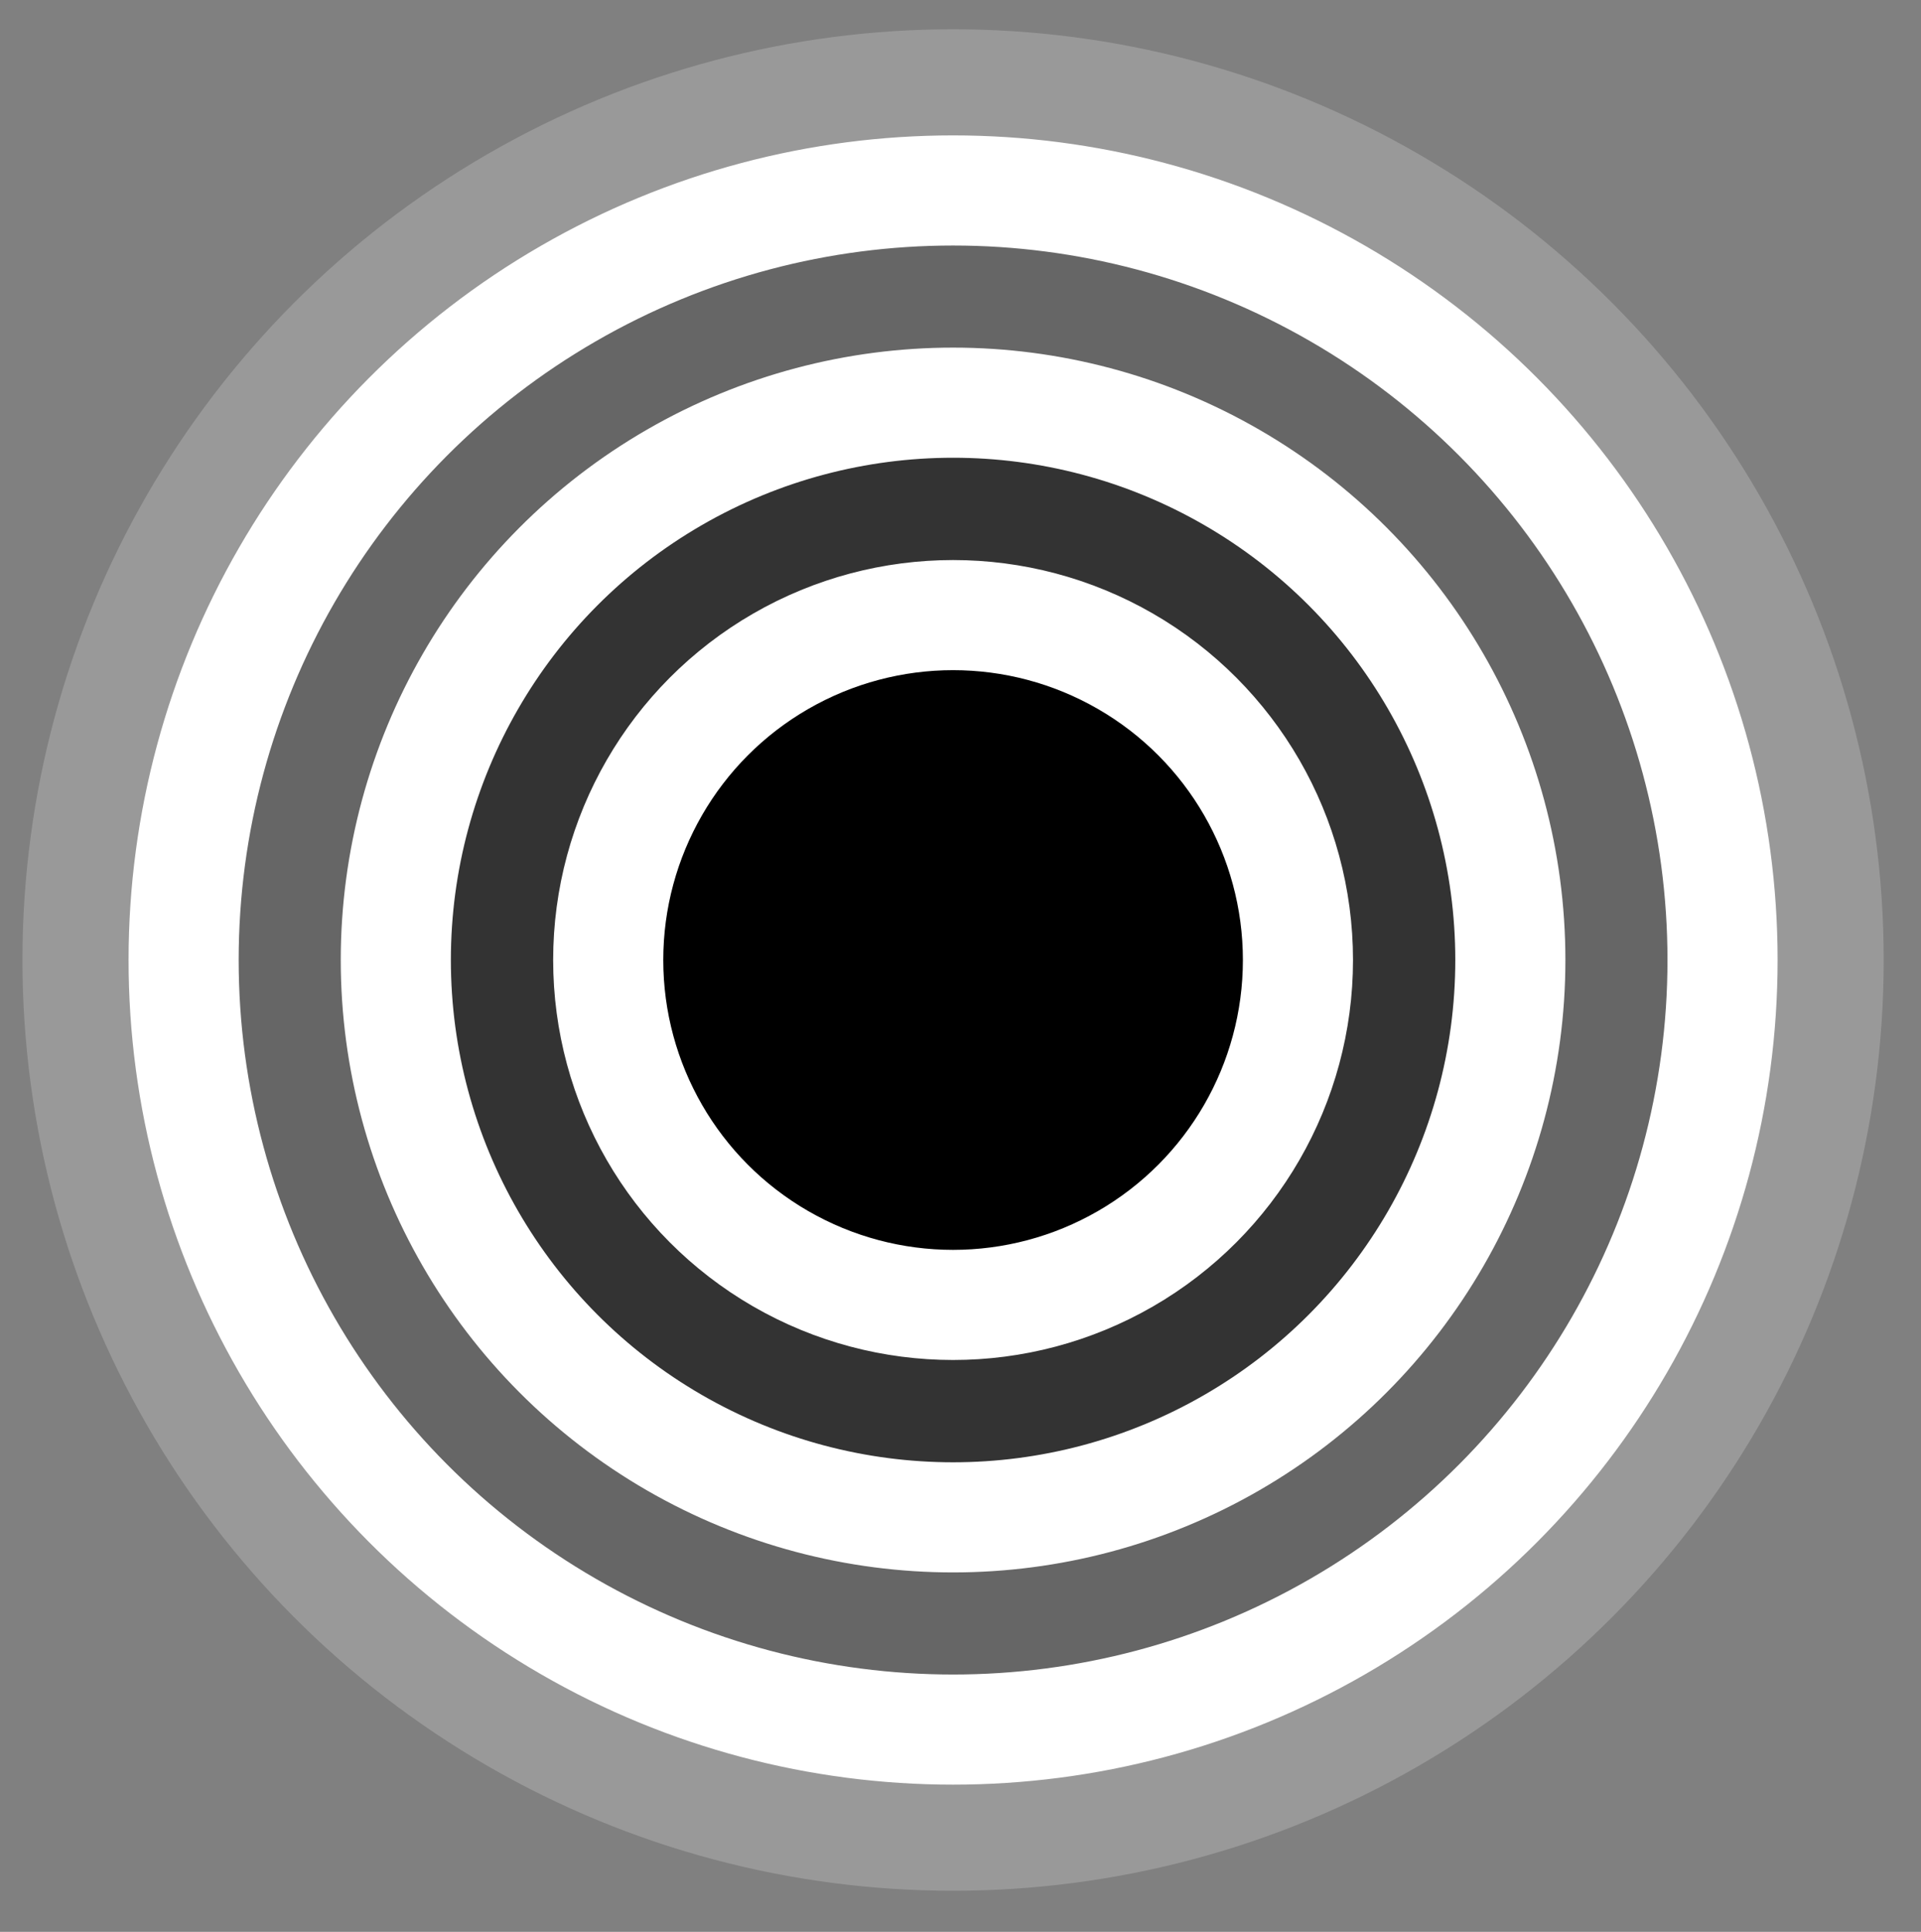 <?xml version="1.0" encoding="UTF-8"?>
<!DOCTYPE svg PUBLIC "-//W3C//DTD SVG 1.1//EN" "http://www.w3.org/Graphics/SVG/1.1/DTD/svg11.dtd">
<!-- Creator: CorelDRAW X7 -->
<svg xmlns="http://www.w3.org/2000/svg" xml:space="preserve" width="95.778mm" height="96.308mm" version="1.1" style="shape-rendering:geometricPrecision; text-rendering:geometricPrecision; image-rendering:optimizeQuality; fill-rule:evenodd; clip-rule:evenodd"
viewBox="0 0 9578 9631"
 xmlns:xlink="http://www.w3.org/1999/xlink">
 <rect x="0" y="0" width="9578" height="9631" fill="#808080" stroke="none"/>
 <defs>
  <style type="text/css">
   <![CDATA[
    .str0 {stroke:#999999;stroke-width:20}
    .str1 {stroke:white;stroke-width:20}
    .fil5 {fill:black}
    .fil4 {fill:#333333}
    .fil2 {fill:#666666}
    .fil0 {fill:#999999}
    .fil1 {fill:white}
    .fil3 {fill:white}
   ]]>
  </style>
 </defs>
 <g id="Слой_x0020_1">
  <circle class="fil0 str0" cx="4752" cy="4786" r="4630"/>
  <circle class="fil1 str1" cx="4752" cy="4786" r="4101"/>
  <circle class="fil2 str1" cx="4752" cy="4786" r="3572"/>
  <circle class="fil3 str1" cx="4752" cy="4786" r="3043"/>
  <circle class="fil4 str1" cx="4752" cy="4786" r="2514"/>
  <circle class="fil3 str1" cx="4752" cy="4786" r="1984"/>
  <circle class="fil5 str1" cx="4752" cy="4786" r="1455"/>
 </g>
</svg>

